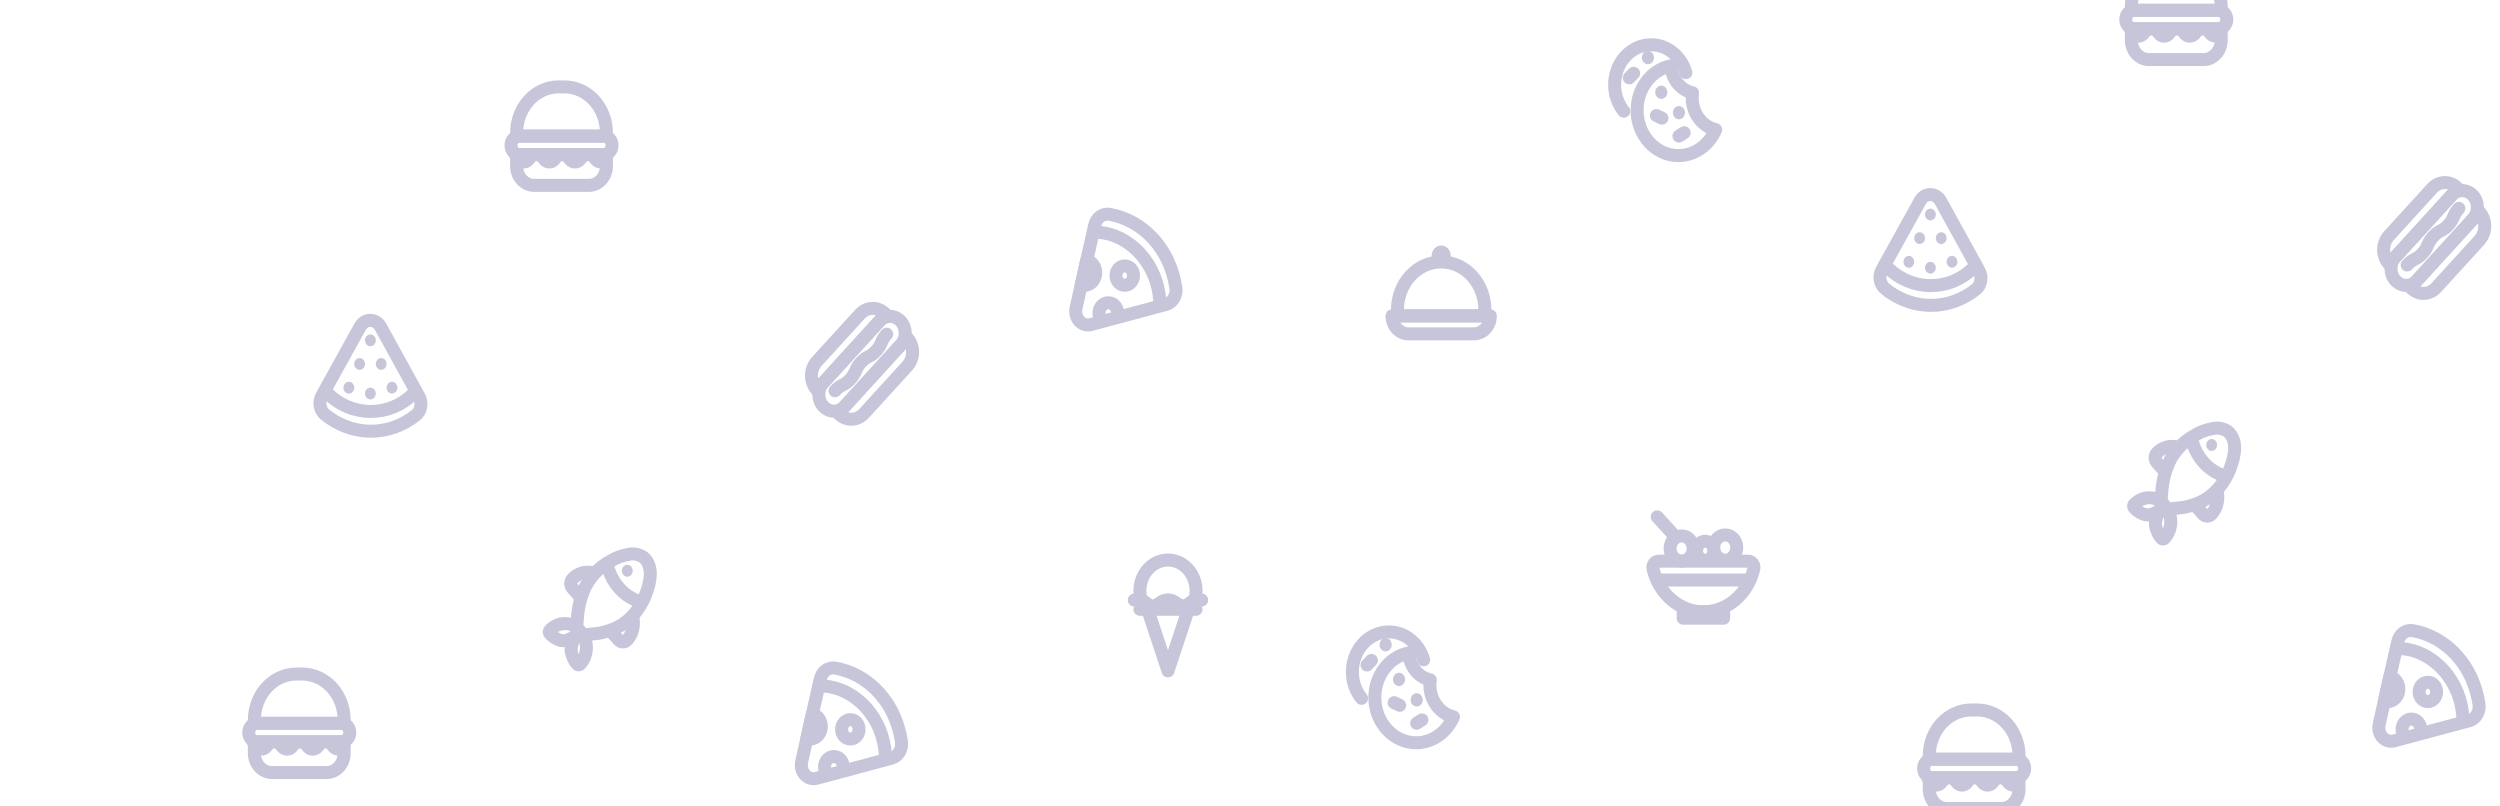 <svg width="893" height="288" viewBox="0 0 893 288" fill="none" xmlns="http://www.w3.org/2000/svg">
<g opacity="0.25">
<path d="M147.318 140.952C143.434 144.719 138.145 147.009 132.31 146.966C126.513 146.923 121.224 144.59 117.282 140.781" stroke="#1C186C" stroke-width="4.64" stroke-linecap="round" stroke-linejoin="round"/>
<path d="M118.22 149.619C122.416 152.401 127.236 153.985 132.349 154.028C138.341 154.07 143.903 151.973 148.528 148.335C150.402 146.858 150.929 143.969 149.719 141.743L148.45 139.41L143.2 129.908C143.2 129.908 139.473 123.145 135.96 116.768C134.262 113.686 130.32 113.643 128.641 116.682L116.151 139.239L114.921 141.465C113.711 143.669 114.258 146.601 116.17 148.099C116.814 148.656 117.517 149.148 118.22 149.619Z" stroke="#1C186C" stroke-width="4.64" stroke-linecap="round" stroke-linejoin="round"/>
<path d="M125.344 136.521C124.875 136.307 124.348 136.307 123.88 136.521C123.626 136.628 123.431 136.778 123.236 136.971C122.885 137.377 122.67 137.912 122.67 138.469C122.67 139.047 122.865 139.56 123.236 139.967C123.607 140.374 124.075 140.588 124.602 140.588C125.129 140.588 125.597 140.374 125.968 139.967C126.339 139.56 126.534 139.025 126.534 138.469C126.534 137.912 126.319 137.377 125.968 136.971C125.793 136.757 125.578 136.607 125.344 136.521Z" fill="#201D67"/>
<path d="M133.033 138.619C132.565 138.405 132.038 138.405 131.569 138.619C131.335 138.726 131.12 138.875 130.925 139.068C130.574 139.475 130.359 140.01 130.359 140.566C130.359 141.144 130.555 141.658 130.925 142.064C131.296 142.471 131.765 142.685 132.291 142.685C132.818 142.685 133.287 142.471 133.658 142.064C134.028 141.658 134.224 141.144 134.224 140.566C134.224 140.01 134.009 139.475 133.658 139.068C133.482 138.875 133.287 138.726 133.033 138.619Z" fill="#201D67"/>
<path d="M141.387 136.949C140.665 136.157 139.377 136.157 138.655 136.949C138.304 137.356 138.089 137.891 138.089 138.447C138.089 139.025 138.284 139.538 138.655 139.945C139.026 140.352 139.494 140.566 140.021 140.566C140.275 140.566 140.528 140.502 140.743 140.395C140.977 140.288 141.192 140.138 141.387 139.945C141.758 139.538 141.953 139.025 141.953 138.447C141.934 137.912 141.719 137.356 141.387 136.949Z" fill="#201D67"/>
<path d="M137.933 129.201C137.835 128.923 137.698 128.709 137.523 128.495C136.801 127.703 135.513 127.703 134.791 128.495C134.615 128.709 134.478 128.923 134.381 129.201C134.283 129.458 134.225 129.737 134.225 129.993C134.225 130.272 134.283 130.55 134.381 130.785C134.478 131.042 134.615 131.277 134.791 131.491C135.161 131.898 135.63 132.112 136.157 132.112C136.41 132.112 136.664 132.048 136.879 131.941C137.113 131.834 137.328 131.684 137.523 131.491C137.894 131.085 138.089 130.571 138.089 129.993C138.089 129.737 138.03 129.458 137.933 129.201Z" fill="#201D67"/>
<path d="M130.224 129.201C130.126 128.945 129.99 128.709 129.814 128.495C129.072 127.703 127.784 127.703 127.082 128.495C126.906 128.709 126.769 128.923 126.672 129.201C126.574 129.458 126.516 129.737 126.516 129.993C126.516 130.571 126.711 131.085 127.082 131.491C127.277 131.684 127.491 131.834 127.726 131.941C127.96 132.048 128.214 132.112 128.467 132.112C128.994 132.112 129.463 131.898 129.833 131.491C130.009 131.277 130.146 131.042 130.243 130.785C130.36 130.528 130.399 130.25 130.399 129.993C130.38 129.737 130.341 129.458 130.224 129.201Z" fill="#201D67"/>
<path d="M130.945 123.06C131.316 123.467 131.784 123.681 132.311 123.681C132.565 123.681 132.818 123.616 133.033 123.509C133.267 123.402 133.482 123.253 133.677 123.06C133.853 122.846 133.989 122.611 134.087 122.354C134.185 122.097 134.243 121.819 134.243 121.562C134.243 120.984 134.028 120.47 133.677 120.064C133.131 119.486 132.291 119.272 131.569 119.614C131.316 119.721 131.12 119.871 130.925 120.064C130.574 120.47 130.359 121.005 130.359 121.562C130.359 121.84 130.418 122.118 130.516 122.354C130.633 122.611 130.769 122.846 130.945 123.06Z" fill="#201D67"/>
<path d="M612.854 46.314C610.493 51.793 605.419 55.581 599.525 55.581C591.387 55.581 584.771 48.326 584.771 39.401C584.771 31.461 590.001 24.848 596.91 23.479C597.144 28.294 600.364 32.253 604.579 33.131C604.501 33.708 604.443 34.308 604.443 34.907C604.443 40.514 608.053 45.201 612.854 46.314Z" stroke="#1C186C" stroke-width="4.64" stroke-linecap="round" stroke-linejoin="round"/>
<path d="M593.416 30.584C592.226 30.584 591.25 31.654 591.25 32.96C591.25 34.266 592.226 35.336 593.416 35.336C594.607 35.336 595.583 34.266 595.583 32.96C595.583 31.633 594.607 30.584 593.416 30.584Z" fill="#201D67"/>
<path d="M588.635 18.193C587.445 18.193 586.469 19.263 586.469 20.568C586.469 21.874 587.445 22.944 588.635 22.944C589.826 22.944 590.801 21.874 590.801 20.568C590.782 19.241 589.826 18.193 588.635 18.193Z" fill="#201D67"/>
<path d="M599.72 37.881C598.529 37.881 597.554 38.951 597.554 40.257C597.554 41.562 598.529 42.633 599.72 42.633C600.91 42.633 601.886 41.562 601.886 40.257C601.886 38.93 600.91 37.881 599.72 37.881Z" fill="#201D67"/>
<path d="M601.594 47.406C601.594 47.406 601.184 47.663 600.658 48.005C600.15 48.326 599.721 48.604 599.721 48.604C599.721 48.604 600.131 48.347 600.658 48.005C601.165 47.663 601.594 47.406 601.594 47.406Z" stroke="#1C186C" stroke-width="4.64" stroke-linecap="round" stroke-linejoin="round"/>
<path d="M591.659 41.264C591.659 41.264 592.108 41.478 592.654 41.734C593.201 41.991 593.65 42.205 593.65 42.205C593.65 42.205 593.201 41.991 592.654 41.734C592.108 41.478 591.659 41.264 591.659 41.264Z" stroke="#1C186C" stroke-width="4.64" stroke-linecap="round" stroke-linejoin="round"/>
<path d="M581.979 27.802C581.979 27.802 582.331 27.439 582.76 26.989C583.189 26.54 583.541 26.176 583.541 26.176C583.541 26.176 583.189 26.54 582.76 26.989C582.331 27.439 581.979 27.802 581.979 27.802Z" stroke="#1C186C" stroke-width="4.64" stroke-linecap="round" stroke-linejoin="round"/>
<path d="M580.007 39.723C577.978 37.198 576.748 33.902 576.748 30.285C576.748 22.388 582.583 15.989 589.785 15.989C595.601 15.989 600.538 20.162 602.217 25.941" stroke="#1C186C" stroke-width="4.64" stroke-linecap="round" stroke-linejoin="round"/>
<path d="M211.54 204.578C210.287 204.272 208.984 204.316 207.749 204.705C206.515 205.094 205.39 205.815 204.475 206.803C204.088 207.242 203.871 207.83 203.871 208.441C203.871 209.052 204.088 209.639 204.475 210.078L206.7 212.603" stroke="#1C186C" stroke-width="4.64" stroke-linecap="round" stroke-linejoin="round"/>
<path d="M226.099 220.821C226.367 222.213 226.315 223.656 225.947 225.02C225.579 226.383 224.907 227.625 223.991 228.633C223.797 228.848 223.566 229.018 223.311 229.135C223.057 229.251 222.784 229.311 222.508 229.311C222.232 229.311 221.959 229.251 221.704 229.135C221.45 229.018 221.219 228.848 221.025 228.633L218.761 226.107" stroke="#1C186C" stroke-width="4.64" stroke-linecap="round" stroke-linejoin="round"/>
<path d="M208.242 226.621C209.047 228.017 209.473 229.635 209.472 231.287C209.471 232.401 209.269 233.505 208.877 234.534C208.485 235.562 207.911 236.495 207.188 237.279C207.052 237.414 206.875 237.489 206.691 237.489C206.507 237.489 206.329 237.414 206.193 237.279C205.555 236.57 205.045 235.735 204.69 234.818C204.368 234.147 204.144 233.425 204.027 232.678C203.982 232.223 203.982 231.763 204.027 231.308C204.377 229.227 205.345 227.331 206.778 225.915C205.45 227.449 203.704 228.47 201.802 228.826C201.386 228.869 200.968 228.869 200.553 228.826C199.87 228.679 199.212 228.42 198.601 228.055C197.761 227.618 197.006 227.008 196.376 226.257C196.253 226.108 196.185 225.913 196.185 225.712C196.185 225.51 196.253 225.315 196.376 225.166C197.837 223.6 199.798 222.724 201.841 222.726C203.339 222.737 204.802 223.22 206.056 224.117" stroke="#1C186C" stroke-width="4.64" stroke-linecap="round" stroke-linejoin="round"/>
<path d="M230.628 199.848C230.396 199.557 230.134 199.299 229.847 199.077C229.044 198.516 228.147 198.136 227.209 197.96C226.271 197.784 225.31 197.814 224.382 198.05C222.191 198.413 220.076 199.203 218.137 200.383C214.493 202.313 211.431 205.351 209.316 209.136C207.441 212.941 206.38 217.163 206.213 221.484C206.213 221.784 205.881 224.031 206.096 224.181L208.262 226.621C208.399 226.856 210.428 226.621 210.702 226.514C214.661 226.4 218.543 225.279 222.04 223.239C225.51 220.992 228.305 217.682 230.081 213.716C231.799 209.799 233.75 203.571 230.628 199.848Z" stroke="#1C186C" stroke-width="4.64" stroke-linecap="round" stroke-linejoin="round"/>
<path d="M217.042 202.331C217.834 205.251 219.26 207.917 221.199 210.099C223.146 212.276 225.552 213.893 228.205 214.808" stroke="#1C186C" stroke-width="4.64" stroke-linecap="round" stroke-linejoin="round"/>
<path d="M225.475 202.394C225.293 202.187 225.075 202.022 224.833 201.91C224.592 201.797 224.332 201.739 224.07 201.739C223.807 201.739 223.548 201.797 223.306 201.91C223.065 202.022 222.847 202.187 222.665 202.394C222.399 202.697 222.22 203.078 222.151 203.491C222.081 203.904 222.124 204.33 222.274 204.717C222.423 205.103 222.674 205.433 222.993 205.664C223.312 205.896 223.687 206.02 224.07 206.02C224.453 206.02 224.827 205.896 225.147 205.664C225.466 205.433 225.716 205.103 225.866 204.717C226.016 204.33 226.058 203.904 225.989 203.491C225.919 203.078 225.741 202.697 225.475 202.394Z" fill="#201D67"/>
<path d="M409.182 215.428L417.203 239.633L425.224 215.428" stroke="#1C186C" stroke-width="4.64" stroke-linecap="round" stroke-linejoin="round"/>
<path d="M429.244 214.337C428.912 214.337 428.62 214.358 428.346 214.401C426.2 214.786 425.907 216.541 423.214 216.541C420.189 216.541 420.189 214.337 417.203 214.337C414.178 214.337 414.178 216.541 411.192 216.541C408.498 216.541 408.225 214.808 406.059 214.401C405.805 214.358 405.493 214.337 405.161 214.337" stroke="#1C186C" stroke-width="4.64" stroke-linecap="round" stroke-linejoin="round"/>
<path d="M427.235 211.041C427.235 212.197 427.078 213.353 426.747 214.401C424.893 214.787 424.658 216.542 422.355 216.542C419.76 216.542 419.76 214.337 417.203 214.337C414.608 214.337 414.608 216.542 412.051 216.542C409.748 216.542 409.494 214.808 407.66 214.401C407.348 213.353 407.172 212.197 407.172 211.041C407.172 204.963 411.661 200.041 417.203 200.041C422.746 200.041 427.235 204.963 427.235 211.041Z" stroke="#1C186C" stroke-width="4.64" stroke-linecap="round" stroke-linejoin="round"/>
<path d="M427.235 217.634H407.172" stroke="#1C186C" stroke-width="4.64" stroke-linecap="round" stroke-linejoin="round"/>
<path d="M615.683 218.551H601.241V220.82H615.683V218.551Z" stroke="#1C186C" stroke-width="4.64" stroke-linecap="round" stroke-linejoin="round"/>
<path d="M624.427 200.446C625.754 200.446 626.769 201.816 626.456 203.228C624.407 212.025 617.128 218.531 608.463 218.531C599.797 218.531 592.518 212.025 590.469 203.228C590.137 201.816 591.152 200.446 592.498 200.446H624.427V200.446Z" stroke="#1C186C" stroke-width="4.64" stroke-linecap="round" stroke-linejoin="round"/>
<path d="M600.675 200.446C602.949 200.446 604.792 198.424 604.792 195.93C604.792 193.436 602.949 191.415 600.675 191.415C598.4 191.415 596.557 193.436 596.557 195.93C596.557 198.424 598.4 200.446 600.675 200.446Z" stroke="#1C186C" stroke-width="4.64" stroke-linecap="round" stroke-linejoin="round"/>
<path d="M616.249 200.105C618.523 200.105 620.367 198.083 620.367 195.589C620.367 193.095 618.523 191.073 616.249 191.073C613.974 191.073 612.131 193.095 612.131 195.589C612.131 198.083 613.974 200.105 616.249 200.105Z" stroke="#1C186C" stroke-width="4.64" stroke-linecap="round" stroke-linejoin="round"/>
<path d="M609.107 200.126C610.821 200.126 612.21 198.602 612.21 196.723C612.21 194.844 610.821 193.32 609.107 193.32C607.393 193.32 606.004 194.844 606.004 196.723C606.004 198.602 607.393 200.126 609.107 200.126Z" stroke="#1C186C" stroke-width="4.64" stroke-linecap="round" stroke-linejoin="round"/>
<path d="M598.431 191.715L591.952 184.609" stroke="#1C186C" stroke-width="4.64" stroke-linecap="round" stroke-linejoin="round"/>
<path d="M593.006 207.189H623.92" stroke="#1C186C" stroke-width="4.64" stroke-linecap="round" stroke-linejoin="round"/>
<path d="M532.349 112.83H497.22C497.22 116.382 499.835 119.25 503.075 119.25H526.494C529.734 119.25 532.349 116.382 532.349 112.83Z" stroke="#1C186C" stroke-width="4.64" stroke-linecap="round" stroke-linejoin="round"/>
<path d="M514.785 93.568C506.159 93.568 499.172 101.23 499.172 110.69V112.83H530.398V110.69C530.398 101.23 523.411 93.568 514.785 93.568Z" stroke="#1C186C" stroke-width="4.64" stroke-linecap="round" stroke-linejoin="round"/>
<path d="M514.784 95.174C516.671 95.174 518.2 93.497 518.2 91.428C518.2 89.36 516.671 87.683 514.784 87.683C512.898 87.683 511.369 89.36 511.369 91.428C511.369 93.497 512.898 95.174 514.784 95.174Z" fill="#201D67"/>
<path d="M392.257 82.97C397.663 83.334 403.069 85.923 407.343 90.674C411.578 95.383 413.9 101.375 414.252 107.367" stroke="#1C186C" stroke-width="4.64" stroke-linecap="round" stroke-linejoin="round"/>
<path d="M416.474 108.758L414.074 109.4L389.717 115.928C386.439 116.805 383.57 113.595 384.39 109.957L386.107 102.252L386.224 101.76L387.727 95.061L387.863 94.419L390.4 83.183L391.025 80.444C391.611 77.812 393.933 76.121 396.314 76.549C402.169 77.598 407.672 80.551 412.063 85.431C416.435 90.267 419.07 96.367 420.026 102.851C420.416 105.505 418.855 108.116 416.474 108.758Z" stroke="#1C186C" stroke-width="4.64" stroke-linecap="round" stroke-linejoin="round"/>
<path d="M401.76 101.909C403.485 101.909 404.883 100.357 404.883 98.442C404.883 96.527 403.485 94.975 401.76 94.975C400.036 94.975 398.638 96.527 398.638 98.442C398.638 100.357 400.036 101.909 401.76 101.909Z" stroke="#1C186C" stroke-width="4.64" stroke-linecap="round" stroke-linejoin="round"/>
<path d="M390.205 100.605C389.132 101.803 387.59 102.188 386.224 101.718L388.175 92.986C388.917 93.178 389.619 93.564 390.205 94.206C391.805 95.982 391.805 98.85 390.205 100.605Z" stroke="#1C186C" stroke-width="4.64" stroke-linecap="round" stroke-linejoin="round"/>
<path d="M392.665 112.803C392.372 111.562 392.665 110.192 393.523 109.229C394.831 107.774 396.939 107.774 398.246 109.229C398.676 109.7 398.969 110.278 399.105 110.898" stroke="#1C186C" stroke-width="4.64" stroke-linecap="round" stroke-linejoin="round"/>
<path d="M314.062 114.776L294.078 136.691C291.951 139.024 291.951 142.791 294.078 145.123C296.205 147.456 299.64 147.456 301.767 145.123L321.752 123.208C323.879 120.875 323.879 117.109 321.752 114.776C319.625 112.443 316.19 112.443 314.062 114.776Z" stroke="#1C186C" stroke-width="4.64" stroke-linecap="round" stroke-linejoin="round"/>
<path d="M298.273 139.602C300.576 137.076 301.396 137.975 303.718 135.45C306.021 132.925 305.202 132.026 307.505 129.479C309.808 126.953 310.647 127.852 312.95 125.327C315.253 122.802 314.433 121.881 316.736 119.356" stroke="#1C186C" stroke-width="4.64" stroke-linecap="round" stroke-linejoin="round"/>
<path d="M307.153 112.251L291.774 129.115C289.217 131.919 289.217 136.435 291.774 139.238L316.364 112.272C313.827 109.447 309.69 109.447 307.153 112.251Z" stroke="#1C186C" stroke-width="4.64" stroke-linecap="round" stroke-linejoin="round"/>
<path d="M308.676 147.648L324.054 130.784C326.611 127.98 326.611 123.465 324.054 120.661L299.464 147.627C302.001 150.452 306.138 150.452 308.676 147.648Z" stroke="#1C186C" stroke-width="4.64" stroke-linecap="round" stroke-linejoin="round"/>
<path d="M210.333 66.217H190.816C187.343 66.217 184.532 63.135 184.532 59.326V55.217H216.617V59.326C216.617 63.135 213.807 66.217 210.333 66.217Z" stroke="#1C186C" stroke-width="4.64" stroke-linecap="round" stroke-linejoin="round"/>
<path d="M215.622 48.624H185.528C183.869 48.624 182.522 50.101 182.522 51.92C182.522 53.739 183.869 55.216 185.528 55.216H215.622C217.281 55.216 218.627 53.739 218.627 51.92C218.627 50.101 217.281 48.624 215.622 48.624Z" stroke="#1C186C" stroke-width="4.64" stroke-linecap="round" stroke-linejoin="round"/>
<path d="M201.609 31.033H199.54C191.246 31.033 184.532 38.395 184.532 47.49V48.625H216.617V47.49C216.617 38.395 209.903 31.033 201.609 31.033Z" stroke="#1C186C" stroke-width="4.64" stroke-linecap="round" stroke-linejoin="round"/>
<path d="M184.317 55.752C185.079 56.65 185.625 57.87 187.05 57.87C188.474 57.87 189.021 56.65 189.782 55.752" stroke="#1C186C" stroke-width="4.64" stroke-linecap="round" stroke-linejoin="round"/>
<path d="M202.643 55.752C203.404 56.65 203.95 57.87 205.375 57.87C206.819 57.87 207.365 56.65 208.127 55.752" stroke="#1C186C" stroke-width="4.64" stroke-linecap="round" stroke-linejoin="round"/>
<path d="M214.566 57.849C213.142 57.849 212.595 56.629 211.834 55.73" stroke="#1C186C" stroke-width="4.64" stroke-linecap="round" stroke-linejoin="round"/>
<path d="M193.489 55.752C194.25 56.65 194.797 57.87 196.222 57.87C197.646 57.87 198.193 56.65 198.954 55.752" stroke="#1C186C" stroke-width="4.64" stroke-linecap="round" stroke-linejoin="round"/>
<path d="M704.556 96.009C700.672 99.776 695.383 102.066 689.548 102.023C683.752 101.98 678.463 99.647 674.521 95.838" stroke="#1C186C" stroke-width="4.64" stroke-linecap="round" stroke-linejoin="round"/>
<path d="M675.457 104.676C679.653 107.458 684.473 109.042 689.587 109.085C695.578 109.128 701.14 107.03 705.766 103.392C707.639 101.915 708.166 99.026 706.956 96.8L705.688 94.468L700.438 84.965C700.438 84.965 696.71 78.202 693.197 71.825C691.499 68.743 687.557 68.7 685.879 71.739L673.388 94.296L672.159 96.522C670.949 98.726 671.495 101.658 673.408 103.156C674.052 103.713 674.754 104.205 675.457 104.676Z" stroke="#1C186C" stroke-width="4.64" stroke-linecap="round" stroke-linejoin="round"/>
<path d="M682.58 91.579C682.112 91.365 681.585 91.365 681.116 91.579C680.863 91.686 680.667 91.835 680.472 92.028C680.121 92.434 679.906 92.97 679.906 93.526C679.906 94.104 680.101 94.618 680.472 95.024C680.843 95.431 681.311 95.645 681.838 95.645C682.365 95.645 682.834 95.431 683.204 95.024C683.575 94.618 683.77 94.082 683.77 93.526C683.77 92.97 683.556 92.434 683.204 92.028C683.029 91.814 682.814 91.664 682.58 91.579Z" fill="#201D67"/>
<path d="M690.269 93.678C689.801 93.464 689.274 93.464 688.806 93.678C688.572 93.785 688.357 93.934 688.162 94.127C687.81 94.534 687.596 95.069 687.596 95.625C687.596 96.203 687.791 96.717 688.162 97.123C688.532 97.53 689.001 97.744 689.528 97.744C690.055 97.744 690.523 97.53 690.894 97.123C691.265 96.717 691.46 96.203 691.46 95.625C691.46 95.069 691.245 94.534 690.894 94.127C690.718 93.934 690.523 93.785 690.269 93.678Z" fill="#201D67"/>
<path d="M698.623 92.007C697.901 91.215 696.613 91.215 695.891 92.007C695.54 92.413 695.325 92.948 695.325 93.505C695.325 94.082 695.52 94.596 695.891 95.003C696.262 95.409 696.73 95.623 697.257 95.623C697.511 95.623 697.765 95.559 697.979 95.452C698.214 95.345 698.428 95.195 698.623 95.003C698.994 94.596 699.189 94.082 699.189 93.505C699.17 92.97 698.955 92.413 698.623 92.007Z" fill="#201D67"/>
<path d="M695.168 84.261C695.07 83.982 694.934 83.768 694.758 83.554C694.036 82.763 692.748 82.763 692.026 83.554C691.85 83.768 691.714 83.982 691.616 84.261C691.519 84.517 691.46 84.796 691.46 85.052C691.46 85.331 691.519 85.609 691.616 85.844C691.714 86.101 691.85 86.337 692.026 86.55C692.397 86.957 692.865 87.171 693.392 87.171C693.646 87.171 693.899 87.107 694.114 87C694.348 86.893 694.563 86.743 694.758 86.55C695.129 86.144 695.324 85.63 695.324 85.052C695.324 84.796 695.266 84.517 695.168 84.261Z" fill="#201D67"/>
<path d="M687.458 84.261C687.36 84.004 687.224 83.768 687.048 83.554C686.307 82.763 685.019 82.763 684.316 83.554C684.14 83.768 684.004 83.982 683.906 84.261C683.809 84.517 683.75 84.796 683.75 85.052C683.75 85.63 683.945 86.144 684.316 86.55C684.511 86.743 684.726 86.893 684.96 87C685.194 87.107 685.448 87.171 685.702 87.171C686.229 87.171 686.697 86.957 687.068 86.55C687.243 86.337 687.38 86.101 687.478 85.844C687.595 85.588 687.634 85.309 687.634 85.052C687.614 84.796 687.575 84.517 687.458 84.261Z" fill="#201D67"/>
<path d="M688.181 78.117C688.552 78.524 689.02 78.738 689.547 78.738C689.801 78.738 690.055 78.674 690.269 78.567C690.504 78.46 690.718 78.31 690.913 78.117C691.089 77.903 691.226 77.668 691.323 77.411C691.421 77.154 691.479 76.876 691.479 76.619C691.479 76.041 691.265 75.528 690.913 75.121C690.367 74.543 689.528 74.329 688.806 74.671C688.552 74.778 688.357 74.928 688.162 75.121C687.81 75.528 687.596 76.063 687.596 76.619C687.596 76.897 687.654 77.175 687.752 77.411C687.869 77.668 688.006 77.903 688.181 78.117Z" fill="#201D67"/>
<path d="M519.175 256.048C516.813 261.527 511.739 265.315 505.845 265.315C497.707 265.315 491.091 258.06 491.091 249.136C491.091 241.196 496.321 234.583 503.23 233.213C503.464 238.028 506.684 241.988 510.9 242.865C510.822 243.443 510.763 244.042 510.763 244.641C510.763 250.248 514.374 254.935 519.175 256.048Z" stroke="#1C186C" stroke-width="4.64" stroke-linecap="round" stroke-linejoin="round"/>
<path d="M499.736 240.318C498.545 240.318 497.569 241.388 497.569 242.693C497.569 243.999 498.545 245.069 499.736 245.069C500.926 245.069 501.902 243.999 501.902 242.693C501.902 241.367 500.926 240.318 499.736 240.318Z" fill="#201D67"/>
<path d="M494.954 227.926C493.764 227.926 492.788 228.996 492.788 230.301C492.788 231.607 493.764 232.677 494.954 232.677C496.145 232.677 497.121 231.607 497.121 230.301C497.101 228.974 496.145 227.926 494.954 227.926Z" fill="#201D67"/>
<path d="M506.039 247.617C504.849 247.617 503.873 248.687 503.873 249.992C503.873 251.298 504.849 252.368 506.039 252.368C507.23 252.368 508.206 251.298 508.206 249.992C508.206 248.665 507.23 247.617 506.039 247.617Z" fill="#201D67"/>
<path d="M507.914 257.138C507.914 257.138 507.504 257.395 506.977 257.737C506.469 258.058 506.04 258.337 506.04 258.337C506.04 258.337 506.45 258.08 506.977 257.737C507.484 257.395 507.914 257.138 507.914 257.138Z" stroke="#1C186C" stroke-width="4.64" stroke-linecap="round" stroke-linejoin="round"/>
<path d="M497.981 250.998C497.981 250.998 498.43 251.212 498.977 251.468C499.523 251.725 499.972 251.939 499.972 251.939C499.972 251.939 499.523 251.725 498.977 251.468C498.43 251.212 497.981 250.998 497.981 250.998Z" stroke="#1C186C" stroke-width="4.64" stroke-linecap="round" stroke-linejoin="round"/>
<path d="M488.301 237.536C488.301 237.536 488.652 237.172 489.081 236.723C489.511 236.273 489.862 235.91 489.862 235.91C489.862 235.91 489.511 236.273 489.081 236.723C488.652 237.172 488.301 237.536 488.301 237.536Z" stroke="#1C186C" stroke-width="4.64" stroke-linecap="round" stroke-linejoin="round"/>
<path d="M486.33 249.457C484.3 246.932 483.07 243.636 483.07 240.019C483.07 232.122 488.906 225.723 496.107 225.723C501.923 225.723 506.861 229.896 508.539 235.675" stroke="#1C186C" stroke-width="4.64" stroke-linecap="round" stroke-linejoin="round"/>
<path d="M777.47 159.636C776.216 159.331 774.913 159.375 773.679 159.763C772.445 160.152 771.319 160.874 770.405 161.862C770.017 162.301 769.801 162.888 769.801 163.499C769.801 164.11 770.017 164.697 770.405 165.136L772.63 167.662" stroke="#1C186C" stroke-width="4.64" stroke-linecap="round" stroke-linejoin="round"/>
<path d="M792.029 175.879C792.297 177.271 792.244 178.714 791.876 180.078C791.508 181.442 790.836 182.683 789.921 183.691C789.727 183.906 789.496 184.076 789.241 184.193C788.986 184.309 788.713 184.369 788.438 184.369C788.162 184.369 787.889 184.309 787.634 184.193C787.379 184.076 787.148 183.906 786.954 183.691L784.69 181.166" stroke="#1C186C" stroke-width="4.64" stroke-linecap="round" stroke-linejoin="round"/>
<path d="M774.172 181.68C774.977 183.076 775.403 184.694 775.401 186.345C775.401 187.46 775.199 188.564 774.807 189.592C774.415 190.621 773.841 191.554 773.118 192.338C772.982 192.473 772.804 192.548 772.62 192.548C772.436 192.548 772.259 192.473 772.123 192.338C771.484 191.629 770.974 190.794 770.62 189.877C770.297 189.206 770.073 188.484 769.956 187.736C769.912 187.281 769.912 186.822 769.956 186.367C770.307 184.286 771.274 182.39 772.708 180.973C771.379 182.507 769.633 183.528 767.732 183.884C767.316 183.927 766.898 183.927 766.482 183.884C765.8 183.738 765.142 183.478 764.531 183.114C763.691 182.677 762.936 182.066 762.306 181.316C762.183 181.166 762.114 180.972 762.114 180.77C762.114 180.568 762.183 180.374 762.306 180.224C763.766 178.659 765.728 177.783 767.771 177.785C769.268 177.795 770.732 178.278 771.986 179.176" stroke="#1C186C" stroke-width="4.64" stroke-linecap="round" stroke-linejoin="round"/>
<path d="M796.557 154.906C796.326 154.616 796.064 154.357 795.777 154.136C794.974 153.575 794.077 153.195 793.139 153.019C792.2 152.842 791.239 152.873 790.312 153.108C788.12 153.472 786.005 154.262 784.067 155.441C780.422 157.372 777.36 160.41 775.246 164.194C773.37 167.999 772.309 172.222 772.143 176.543C772.143 176.843 771.811 179.09 772.025 179.24L774.192 181.679C774.328 181.915 776.358 181.679 776.631 181.572C780.591 181.459 784.473 180.338 787.97 178.298C791.44 176.051 794.235 172.741 796.011 168.774C797.728 164.858 799.68 158.63 796.557 154.906Z" stroke="#1C186C" stroke-width="4.64" stroke-linecap="round" stroke-linejoin="round"/>
<path d="M782.975 157.389C783.766 160.31 785.193 162.976 787.132 165.158C789.079 167.335 791.485 168.952 794.138 169.866" stroke="#1C186C" stroke-width="4.64" stroke-linecap="round" stroke-linejoin="round"/>
<path d="M791.405 157.453C791.223 157.246 791.004 157.081 790.763 156.968C790.521 156.856 790.262 156.798 789.999 156.798C789.737 156.798 789.477 156.856 789.236 156.968C788.995 157.081 788.776 157.246 788.594 157.453C788.329 157.755 788.15 158.137 788.08 158.549C788.011 158.962 788.054 159.389 788.203 159.775C788.353 160.162 788.603 160.491 788.923 160.723C789.242 160.955 789.617 161.078 789.999 161.078C790.382 161.078 790.757 160.955 791.076 160.723C791.396 160.491 791.646 160.162 791.796 159.775C791.945 159.389 791.988 158.962 791.919 158.549C791.849 158.137 791.67 157.755 791.405 157.453Z" fill="#201D67"/>
<path d="M294.235 245.048C299.641 245.412 305.047 248.002 309.321 252.753C313.556 257.461 315.879 263.454 316.23 269.446" stroke="#1C186C" stroke-width="4.64" stroke-linecap="round" stroke-linejoin="round"/>
<path d="M318.453 270.837L316.052 271.479L291.696 278.006C288.417 278.884 285.548 275.674 286.368 272.035L288.085 264.331L288.203 263.839L289.705 257.14L289.842 256.498L292.379 245.262L293.004 242.523C293.589 239.89 295.911 238.2 298.292 238.628C304.147 239.676 309.651 242.63 314.042 247.509C318.414 252.346 321.048 258.445 322.005 264.93C322.395 267.584 320.834 270.195 318.453 270.837Z" stroke="#1C186C" stroke-width="4.64" stroke-linecap="round" stroke-linejoin="round"/>
<path d="M303.738 263.99C305.462 263.99 306.86 262.438 306.86 260.523C306.86 258.608 305.462 257.056 303.738 257.056C302.013 257.056 300.615 258.608 300.615 260.523C300.615 262.438 302.013 263.99 303.738 263.99Z" stroke="#1C186C" stroke-width="4.64" stroke-linecap="round" stroke-linejoin="round"/>
<path d="M292.184 262.683C291.111 263.881 289.569 264.267 288.203 263.796L290.155 255.064C290.896 255.257 291.599 255.642 292.184 256.284C293.785 258.06 293.785 260.928 292.184 262.683Z" stroke="#1C186C" stroke-width="4.64" stroke-linecap="round" stroke-linejoin="round"/>
<path d="M294.643 274.883C294.351 273.642 294.643 272.272 295.502 271.309C296.81 269.853 298.917 269.853 300.225 271.309C300.654 271.78 300.947 272.357 301.084 272.978" stroke="#1C186C" stroke-width="4.64" stroke-linecap="round" stroke-linejoin="round"/>
<path d="M857.729 231.676C863.134 232.04 868.54 234.63 872.815 239.381C877.05 244.089 879.372 250.082 879.723 256.074" stroke="#1C186C" stroke-width="4.64" stroke-linecap="round" stroke-linejoin="round"/>
<path d="M881.948 257.466L879.547 258.108L855.191 264.635C851.912 265.513 849.043 262.303 849.863 258.664L851.581 250.96L851.698 250.468L853.2 243.769L853.337 243.127L855.874 231.891L856.499 229.152C857.084 226.519 859.407 224.829 861.788 225.257C867.642 226.305 873.146 229.259 877.537 234.138C881.909 238.975 884.543 245.074 885.5 251.559C885.89 254.213 884.329 256.824 881.948 257.466Z" stroke="#1C186C" stroke-width="4.64" stroke-linecap="round" stroke-linejoin="round"/>
<path d="M867.234 250.617C868.958 250.617 870.357 249.064 870.357 247.15C870.357 245.235 868.958 243.683 867.234 243.683C865.509 243.683 864.111 245.235 864.111 247.15C864.111 249.064 865.509 250.617 867.234 250.617Z" stroke="#1C186C" stroke-width="4.64" stroke-linecap="round" stroke-linejoin="round"/>
<path d="M855.68 249.312C854.606 250.511 853.064 250.896 851.698 250.425L853.65 241.693C854.391 241.886 855.094 242.271 855.68 242.913C857.28 244.69 857.28 247.557 855.68 249.312Z" stroke="#1C186C" stroke-width="4.64" stroke-linecap="round" stroke-linejoin="round"/>
<path d="M858.138 261.511C857.846 260.269 858.138 258.9 858.997 257.937C860.305 256.481 862.412 256.481 863.72 257.937C864.149 258.408 864.442 258.985 864.579 259.606" stroke="#1C186C" stroke-width="4.64" stroke-linecap="round" stroke-linejoin="round"/>
<path d="M875.644 69.835L855.66 91.75C853.533 94.082 853.533 97.849 855.66 100.182C857.787 102.515 861.222 102.515 863.349 100.182L883.334 78.267C885.461 75.934 885.461 72.167 883.334 69.835C881.207 67.502 877.772 67.502 875.644 69.835Z" stroke="#1C186C" stroke-width="4.64" stroke-linecap="round" stroke-linejoin="round"/>
<path d="M859.855 94.659C862.158 92.134 862.978 93.033 865.3 90.507C867.603 87.982 866.784 87.083 869.087 84.537C871.39 82.011 872.229 82.91 874.532 80.385C876.835 77.859 876.015 76.939 878.318 74.414" stroke="#1C186C" stroke-width="4.64" stroke-linecap="round" stroke-linejoin="round"/>
<path d="M868.736 67.308L853.357 84.173C850.8 86.977 850.8 91.492 853.357 94.296L877.947 67.33C875.41 64.505 871.273 64.505 868.736 67.308Z" stroke="#1C186C" stroke-width="4.64" stroke-linecap="round" stroke-linejoin="round"/>
<path d="M870.259 102.706L885.637 85.841C888.194 83.038 888.194 78.522 885.637 75.718L861.047 102.684C863.584 105.509 867.721 105.509 870.259 102.706Z" stroke="#1C186C" stroke-width="4.64" stroke-linecap="round" stroke-linejoin="round"/>
<path d="M116.655 275.953H97.139C93.665 275.953 90.855 272.871 90.855 269.061V264.952H122.939V269.061C122.939 272.871 120.129 275.953 116.655 275.953Z" stroke="#1C186C" stroke-width="4.64" stroke-linecap="round" stroke-linejoin="round"/>
<path d="M121.943 258.36H91.849C90.19 258.36 88.844 259.837 88.844 261.656C88.844 263.475 90.19 264.952 91.849 264.952H121.943C123.602 264.952 124.949 263.475 124.949 261.656C124.949 259.837 123.602 258.36 121.943 258.36Z" stroke="#1C186C" stroke-width="4.64" stroke-linecap="round" stroke-linejoin="round"/>
<path d="M107.931 240.768H105.862C97.568 240.768 90.855 248.13 90.855 257.226V258.36H122.939V257.226C122.939 248.13 116.226 240.768 107.931 240.768Z" stroke="#1C186C" stroke-width="4.64" stroke-linecap="round" stroke-linejoin="round"/>
<path d="M90.639 265.487C91.4 266.386 91.946 267.606 93.371 267.606C94.796 267.606 95.342 266.386 96.103 265.487" stroke="#1C186C" stroke-width="4.64" stroke-linecap="round" stroke-linejoin="round"/>
<path d="M108.965 265.487C109.726 266.386 110.272 267.606 111.697 267.606C113.141 267.606 113.688 266.386 114.449 265.487" stroke="#1C186C" stroke-width="4.64" stroke-linecap="round" stroke-linejoin="round"/>
<path d="M120.889 267.584C119.465 267.584 118.918 266.364 118.157 265.465" stroke="#1C186C" stroke-width="4.64" stroke-linecap="round" stroke-linejoin="round"/>
<path d="M99.811 265.487C100.573 266.386 101.119 267.606 102.544 267.606C103.968 267.606 104.515 266.386 105.276 265.487" stroke="#1C186C" stroke-width="4.64" stroke-linecap="round" stroke-linejoin="round"/>
<path d="M787.125 21.275H767.608C764.135 21.275 761.324 18.193 761.324 14.383V10.274H793.409V14.383C793.409 18.193 790.598 21.275 787.125 21.275Z" stroke="#1C186C" stroke-width="4.64" stroke-linecap="round" stroke-linejoin="round"/>
<path d="M792.414 3.682H762.32C760.661 3.682 759.314 5.158 759.314 6.977C759.314 8.797 760.661 10.273 762.32 10.273H792.414C794.073 10.273 795.419 8.797 795.419 6.977C795.419 5.158 794.073 3.682 792.414 3.682Z" stroke="#1C186C" stroke-width="4.64" stroke-linecap="round" stroke-linejoin="round"/>
<path d="M778.401 -13.91H776.332C768.038 -13.91 761.324 -6.548 761.324 2.548V3.682H793.409V2.548C793.409 -6.548 786.695 -13.91 778.401 -13.91Z" stroke="#1C186C" stroke-width="4.64" stroke-linecap="round" stroke-linejoin="round"/>
<path d="M761.111 10.808C761.872 11.707 762.419 12.927 763.844 12.927C765.268 12.927 765.815 11.707 766.576 10.808" stroke="#1C186C" stroke-width="4.64" stroke-linecap="round" stroke-linejoin="round"/>
<path d="M779.437 10.808C780.198 11.707 780.744 12.927 782.169 12.927C783.613 12.927 784.159 11.707 784.921 10.808" stroke="#1C186C" stroke-width="4.64" stroke-linecap="round" stroke-linejoin="round"/>
<path d="M791.361 12.906C789.936 12.906 789.39 11.687 788.629 10.788" stroke="#1C186C" stroke-width="4.64" stroke-linecap="round" stroke-linejoin="round"/>
<path d="M770.284 10.808C771.045 11.707 771.592 12.927 773.016 12.927C774.441 12.927 774.988 11.707 775.749 10.808" stroke="#1C186C" stroke-width="4.64" stroke-linecap="round" stroke-linejoin="round"/>
<path d="M714.919 288.792H695.402C691.928 288.792 689.118 285.71 689.118 281.901V277.792H721.203V281.901C721.203 285.71 718.392 288.792 714.919 288.792Z" stroke="#1C186C" stroke-width="4.64" stroke-linecap="round" stroke-linejoin="round"/>
<path d="M720.208 271.2H690.114C688.455 271.2 687.108 272.677 687.108 274.496C687.108 276.315 688.455 277.792 690.114 277.792H720.208C721.867 277.792 723.213 276.315 723.213 274.496C723.213 272.677 721.867 271.2 720.208 271.2Z" stroke="#1C186C" stroke-width="4.64" stroke-linecap="round" stroke-linejoin="round"/>
<path d="M706.195 253.607H704.126C695.832 253.607 689.118 260.97 689.118 270.065V271.199H721.203V270.065C721.203 260.97 714.489 253.607 706.195 253.607Z" stroke="#1C186C" stroke-width="4.64" stroke-linecap="round" stroke-linejoin="round"/>
<path d="M688.903 278.326C689.664 279.225 690.211 280.445 691.636 280.445C693.06 280.445 693.607 279.225 694.368 278.326" stroke="#1C186C" stroke-width="4.64" stroke-linecap="round" stroke-linejoin="round"/>
<path d="M707.229 278.326C707.99 279.225 708.536 280.445 709.961 280.445C711.405 280.445 711.951 279.225 712.713 278.326" stroke="#1C186C" stroke-width="4.64" stroke-linecap="round" stroke-linejoin="round"/>
<path d="M719.153 280.423C717.728 280.423 717.182 279.204 716.421 278.305" stroke="#1C186C" stroke-width="4.64" stroke-linecap="round" stroke-linejoin="round"/>
<path d="M698.075 278.326C698.836 279.225 699.383 280.445 700.807 280.445C702.232 280.445 702.779 279.225 703.54 278.326" stroke="#1C186C" stroke-width="4.64" stroke-linecap="round" stroke-linejoin="round"/>
</g>
</svg>
